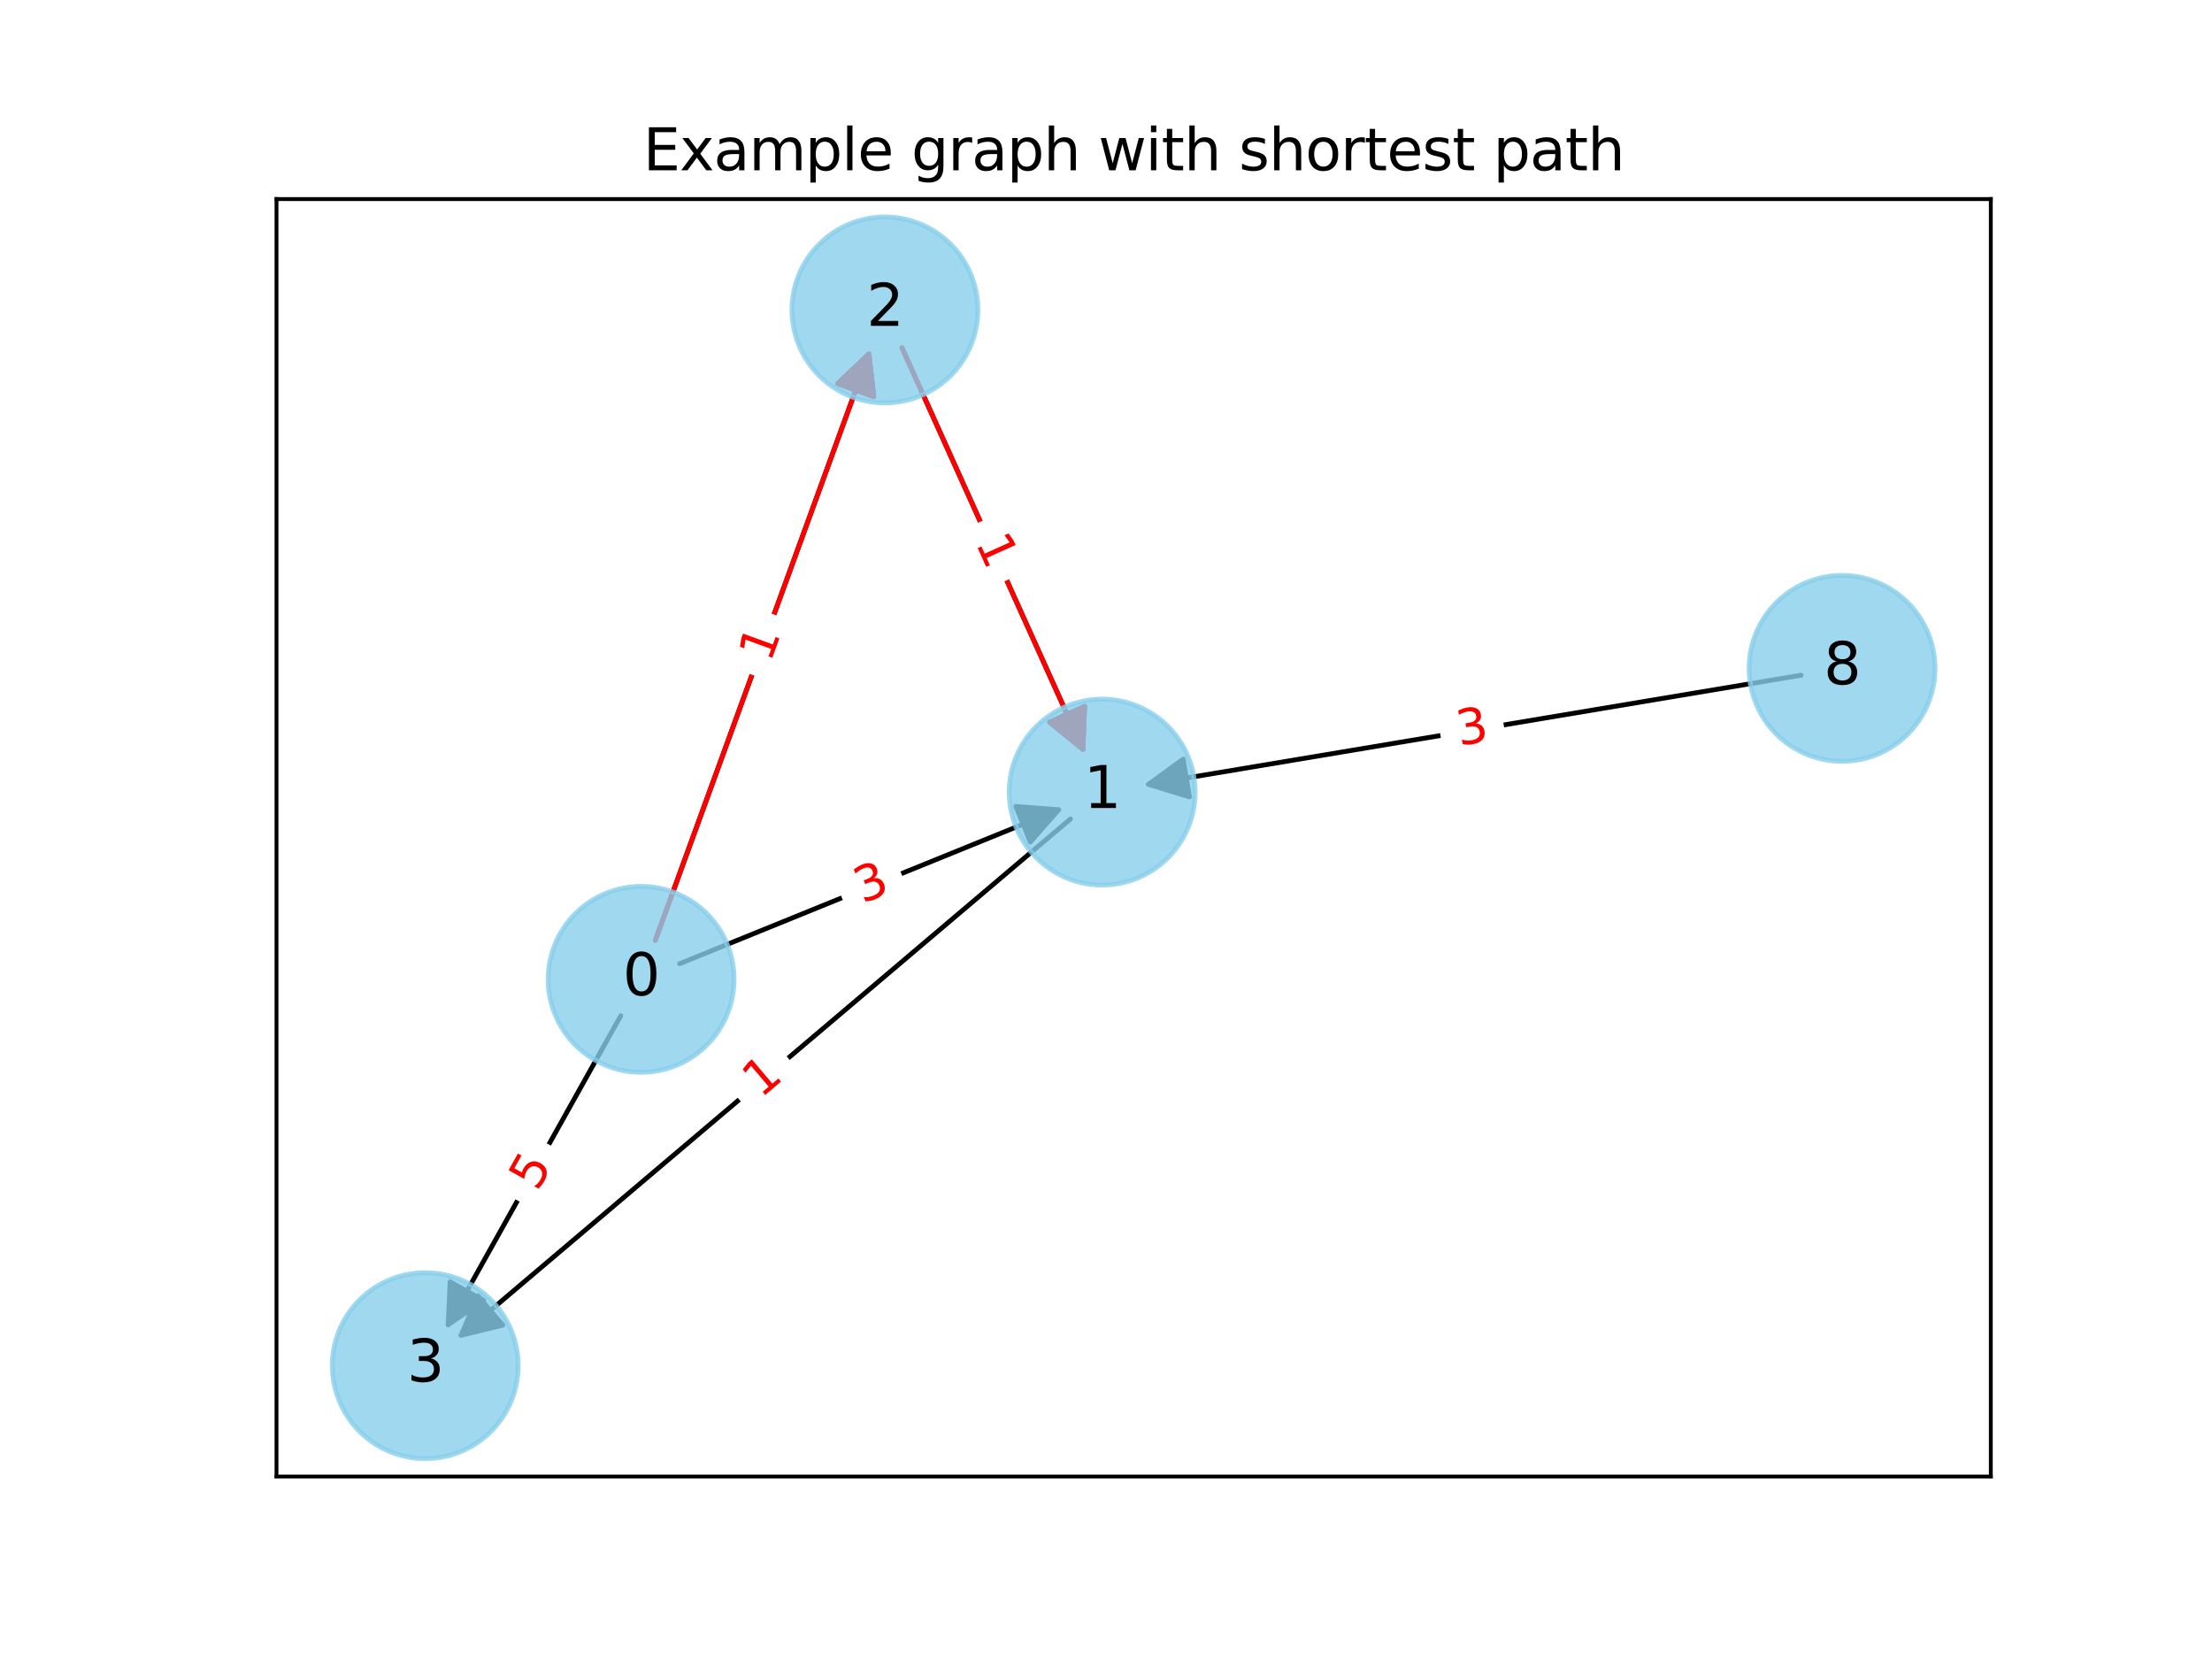 <?xml version="1.0" encoding="utf-8" standalone="no"?>
<!DOCTYPE svg PUBLIC "-//W3C//DTD SVG 1.1//EN"
  "http://www.w3.org/Graphics/SVG/1.1/DTD/svg11.dtd">
<svg xmlns:xlink="http://www.w3.org/1999/xlink" width="460.8pt" height="345.6pt" viewBox="0 0 460.8 345.6" xmlns="http://www.w3.org/2000/svg" version="1.1">
 <defs>
  <style type="text/css">*{stroke-linejoin: round; stroke-linecap: butt}</style>
 </defs>
 <g id="figure_1">
  <g id="patch_1">
   <path d="M 0 345.6 
L 460.8 345.6 
L 460.8 0 
L 0 0 
z
" style="fill: #ffffff"/>
  </g>
  <g id="axes_1">
   <g id="patch_2">
    <path d="M 57.6 307.584 
L 414.72 307.584 
L 414.72 41.472 
L 57.6 41.472 
z
" style="fill: #ffffff"/>
   </g>
   <g id="patch_3">
    <path d="M 141.576 200.759 
Q 181.576 184.513 220.54 168.688 
" clip-path="url(#pf076adda84)" style="fill: none; stroke: #000000; stroke-linecap: round"/>
    <path d="M 211.623 167.992 
L 220.54 168.688 
L 214.633 175.404 
z
" clip-path="url(#pf076adda84)" style="stroke: #000000; stroke-linecap: round"/>
   </g>
   <g id="patch_4">
    <path d="M 136.519 195.876 
Q 158.95 134.289 180.999 73.754 
" clip-path="url(#pf076adda84)" style="fill: none; stroke: #000000; stroke-linecap: round"/>
    <path d="M 174.503 79.902 
L 180.999 73.754 
L 182.02 82.64 
z
" clip-path="url(#pf076adda84)" style="stroke: #000000; stroke-linecap: round"/>
   </g>
   <g id="patch_5">
    <path d="M 129.328 211.579 
Q 111.071 244.256 93.358 275.957 
" clip-path="url(#pf076adda84)" style="fill: none; stroke: #000000; stroke-linecap: round"/>
    <path d="M 100.752 270.924 
L 93.358 275.957 
L 93.769 267.022 
z
" clip-path="url(#pf076adda84)" style="stroke: #000000; stroke-linecap: round"/>
   </g>
   <g id="patch_6">
    <path d="M 222.992 170.607 
Q 159.094 224.751 96.048 278.172 
" clip-path="url(#pf076adda84)" style="fill: none; stroke: #000000; stroke-linecap: round"/>
    <path d="M 104.738 276.052 
L 96.048 278.172 
L 99.566 269.948 
z
" clip-path="url(#pf076adda84)" style="stroke: #000000; stroke-linecap: round"/>
   </g>
   <g id="patch_7">
    <path d="M 187.903 72.458 
Q 206.973 114.786 225.584 156.094 
" clip-path="url(#pf076adda84)" style="fill: none; stroke: #000000; stroke-linecap: round"/>
    <path d="M 225.945 147.158 
L 225.584 156.094 
L 218.651 150.444 
z
" clip-path="url(#pf076adda84)" style="stroke: #000000; stroke-linecap: round"/>
   </g>
   <g id="patch_8">
    <path d="M 375.193 140.658 
Q 306.669 152.119 239.247 163.395 
" clip-path="url(#pf076adda84)" style="fill: none; stroke: #000000; stroke-linecap: round"/>
    <path d="M 247.797 166.02 
L 239.247 163.395 
L 246.477 158.13 
z
" clip-path="url(#pf076adda84)" style="stroke: #000000; stroke-linecap: round"/>
   </g>
   <g id="patch_9">
    <path d="M 136.519 195.876 
Q 158.95 134.289 180.999 73.754 
" clip-path="url(#pf076adda84)" style="fill: none; stroke: #ff0000; stroke-linecap: round"/>
    <path d="M 174.503 79.902 
L 180.999 73.754 
L 182.02 82.64 
z
" clip-path="url(#pf076adda84)" style="fill: #ff0000; stroke: #ff0000; stroke-linecap: round"/>
   </g>
   <g id="patch_10">
    <path d="M 187.903 72.458 
Q 206.973 114.786 225.584 156.094 
" clip-path="url(#pf076adda84)" style="fill: none; stroke: #ff0000; stroke-linecap: round"/>
    <path d="M 225.945 147.158 
L 225.584 156.094 
L 218.651 150.444 
z
" clip-path="url(#pf076adda84)" style="fill: #ff0000; stroke: #ff0000; stroke-linecap: round"/>
   </g>
   <g id="text_1">
    <g id="patch_11">
     <path d="M 181.579 192.972 
L 187.474 190.578 
Q 190.253 189.449 189.124 186.67 
L 185.483 177.703 
Q 184.354 174.924 181.574 176.053 
L 175.679 178.447 
Q 172.9 179.576 174.029 182.355 
L 177.671 191.322 
Q 178.8 194.101 181.579 192.972 
z
" clip-path="url(#pf076adda84)" style="fill: #ffffff; stroke: #ffffff; stroke-linejoin: miter"/>
    </g>
    <g clip-path="url(#pf076adda84)">
     <!-- 3 -->
     <g style="fill: #ff0000" transform="translate(179.668 188.266) rotate(-22.104) scale(0.1 -0.1)">
      <defs>
       <path id="DejaVuSans-33" d="M 2597 2516 
Q 3050 2419 3304 2112 
Q 3559 1806 3559 1356 
Q 3559 666 3084 287 
Q 2609 -91 1734 -91 
Q 1441 -91 1130 -33 
Q 819 25 488 141 
L 488 750 
Q 750 597 1062 519 
Q 1375 441 1716 441 
Q 2309 441 2620 675 
Q 2931 909 2931 1356 
Q 2931 1769 2642 2001 
Q 2353 2234 1838 2234 
L 1294 2234 
L 1294 2753 
L 1863 2753 
Q 2328 2753 2575 2939 
Q 2822 3125 2822 3475 
Q 2822 3834 2567 4026 
Q 2313 4219 1838 4219 
Q 1578 4219 1281 4162 
Q 984 4106 628 3988 
L 628 4550 
Q 988 4650 1302 4700 
Q 1616 4750 1894 4750 
Q 2613 4750 3031 4423 
Q 3450 4097 3450 3541 
Q 3450 3153 3228 2886 
Q 3006 2619 2597 2516 
z
" transform="scale(0.016)"/>
      </defs>
      <use xlink:href="#DejaVuSans-33"/>
     </g>
    </g>
   </g>
   <g id="text_2">
    <g id="patch_12">
     <path d="M 165.227 139.963 
L 167.404 133.984 
Q 168.431 131.165 165.612 130.139 
L 156.518 126.827 
Q 153.7 125.8 152.673 128.619 
L 150.495 134.597 
Q 149.469 137.416 152.288 138.443 
L 161.381 141.755 
Q 164.2 142.781 165.227 139.963 
z
" clip-path="url(#pf076adda84)" style="fill: #ffffff; stroke: #ffffff; stroke-linejoin: miter"/>
    </g>
    <g clip-path="url(#pf076adda84)">
     <!-- 1 -->
     <g style="fill: #ff0000" transform="translate(160.454 138.224) rotate(-69.987) scale(0.1 -0.1)">
      <defs>
       <path id="DejaVuSans-31" d="M 794 531 
L 1825 531 
L 1825 4091 
L 703 3866 
L 703 4441 
L 1819 4666 
L 2450 4666 
L 2450 531 
L 3481 531 
L 3481 0 
L 794 0 
L 794 531 
z
" transform="scale(0.016)"/>
      </defs>
      <use xlink:href="#DejaVuSans-31"/>
     </g>
    </g>
   </g>
   <g id="text_3">
    <g id="patch_13">
     <path d="M 198.519 115.106 
L 201.133 120.907 
Q 202.365 123.642 205.1 122.41 
L 213.924 118.434 
Q 216.659 117.202 215.427 114.467 
L 212.814 108.666 
Q 211.581 105.93 208.846 107.163 
L 200.022 111.138 
Q 197.287 112.371 198.519 115.106 
z
" clip-path="url(#pf076adda84)" style="fill: #ffffff; stroke: #ffffff; stroke-linejoin: miter"/>
    </g>
    <g clip-path="url(#pf076adda84)">
     <!-- 1 -->
     <g style="fill: #ff0000" transform="translate(203.151 113.019) rotate(-294.253) scale(0.1 -0.1)">
      <use xlink:href="#DejaVuSans-31"/>
     </g>
    </g>
   </g>
   <g id="text_4">
    <g id="patch_14">
     <path d="M 161.735 232.787 
L 166.59 228.674 
Q 168.879 226.735 166.939 224.446 
L 160.682 217.062 
Q 158.743 214.773 156.454 216.713 
L 151.6 220.826 
Q 149.311 222.765 151.251 225.054 
L 157.507 232.438 
Q 159.447 234.727 161.735 232.787 
z
" clip-path="url(#pf076adda84)" style="fill: #ffffff; stroke: #ffffff; stroke-linejoin: miter"/>
    </g>
    <g clip-path="url(#pf076adda84)">
     <!-- 1 -->
     <g style="fill: #ff0000" transform="translate(158.452 228.912) rotate(-40.276) scale(0.1 -0.1)">
      <use xlink:href="#DejaVuSans-31"/>
     </g>
    </g>
   </g>
   <g id="text_5">
    <g id="patch_15">
     <path d="M 116.363 250.855 
L 119.467 245.301 
Q 120.93 242.682 118.311 241.218 
L 109.862 236.498 
Q 107.243 235.035 105.78 237.654 
L 102.677 243.208 
Q 101.213 245.827 103.832 247.29 
L 112.281 252.011 
Q 114.9 253.474 116.363 250.855 
z
" clip-path="url(#pf076adda84)" style="fill: #ffffff; stroke: #ffffff; stroke-linejoin: miter"/>
    </g>
    <g clip-path="url(#pf076adda84)">
     <!-- 5 -->
     <g style="fill: #ff0000" transform="translate(111.929 248.377) rotate(-60.807) scale(0.1 -0.1)">
      <defs>
       <path id="DejaVuSans-35" d="M 691 4666 
L 3169 4666 
L 3169 4134 
L 1269 4134 
L 1269 2991 
Q 1406 3038 1543 3061 
Q 1681 3084 1819 3084 
Q 2600 3084 3056 2656 
Q 3513 2228 3513 1497 
Q 3513 744 3044 326 
Q 2575 -91 1722 -91 
Q 1428 -91 1123 -41 
Q 819 9 494 109 
L 494 744 
Q 775 591 1075 516 
Q 1375 441 1709 441 
Q 2250 441 2565 725 
Q 2881 1009 2881 1497 
Q 2881 1984 2565 2268 
Q 2250 2553 1709 2553 
Q 1456 2553 1204 2497 
Q 953 2441 691 2322 
L 691 4666 
z
" transform="scale(0.016)"/>
      </defs>
      <use xlink:href="#DejaVuSans-35"/>
     </g>
    </g>
   </g>
   <g id="text_6">
    <g id="patch_16">
     <path d="M 304.821 160.376 
L 311.096 159.326 
Q 314.055 158.831 313.56 155.873 
L 311.963 146.327 
Q 311.469 143.368 308.51 143.863 
L 302.234 144.912 
Q 299.275 145.407 299.77 148.366 
L 301.367 157.912 
Q 301.862 160.871 304.821 160.376 
z
" clip-path="url(#pf076adda84)" style="fill: #ffffff; stroke: #ffffff; stroke-linejoin: miter"/>
    </g>
    <g clip-path="url(#pf076adda84)">
     <!-- 3 -->
     <g style="fill: #ff0000" transform="translate(303.983 155.366) rotate(-9.495) scale(0.1 -0.1)">
      <use xlink:href="#DejaVuSans-33"/>
     </g>
    </g>
   </g>
   <g id="matplotlib.axis_1">
    <g id="xtick_1"/>
    <g id="xtick_2"/>
    <g id="xtick_3"/>
    <g id="xtick_4"/>
    <g id="xtick_5"/>
    <g id="xtick_6"/>
   </g>
   <g id="matplotlib.axis_2">
    <g id="ytick_1"/>
    <g id="ytick_2"/>
    <g id="ytick_3"/>
    <g id="ytick_4"/>
    <g id="ytick_5"/>
   </g>
   <g id="PathCollection_1">
    <defs>
     <path id="m73aa5aa07a" d="M 0 19.365 
C 5.136 19.365 10.062 17.325 13.693 13.693 
C 17.325 10.062 19.365 5.136 19.365 0 
C 19.365 -5.136 17.325 -10.062 13.693 -13.693 
C 10.062 -17.325 5.136 -19.365 0 -19.365 
C -5.136 -19.365 -10.062 -17.325 -13.693 -13.693 
C -17.325 -10.062 -19.365 -5.136 -19.365 0 
C -19.365 5.136 -17.325 10.062 -13.693 13.693 
C -10.062 17.325 -5.136 19.365 0 19.365 
z
" style="stroke: #87ceeb; stroke-opacity: 0.8"/>
    </defs>
    <g clip-path="url(#pf076adda84)">
     <use xlink:href="#m73aa5aa07a" x="133.553" y="204.017" style="fill: #87ceeb; fill-opacity: 0.8; stroke: #87ceeb; stroke-opacity: 0.8"/>
     <use xlink:href="#m73aa5aa07a" x="229.6" y="165.008" style="fill: #87ceeb; fill-opacity: 0.8; stroke: #87ceeb; stroke-opacity: 0.8"/>
     <use xlink:href="#m73aa5aa07a" x="184.346" y="64.564" style="fill: #87ceeb; fill-opacity: 0.8; stroke: #87ceeb; stroke-opacity: 0.8"/>
     <use xlink:href="#m73aa5aa07a" x="88.59" y="284.492" style="fill: #87ceeb; fill-opacity: 0.8; stroke: #87ceeb; stroke-opacity: 0.8"/>
     <use xlink:href="#m73aa5aa07a" x="383.73" y="139.231" style="fill: #87ceeb; fill-opacity: 0.8; stroke: #87ceeb; stroke-opacity: 0.8"/>
    </g>
   </g>
   <g id="patch_17">
    <path d="M 57.6 307.584 
L 57.6 41.472 
" style="fill: none; stroke: #000000; stroke-width: 0.8; stroke-linejoin: miter; stroke-linecap: square"/>
   </g>
   <g id="patch_18">
    <path d="M 414.72 307.584 
L 414.72 41.472 
" style="fill: none; stroke: #000000; stroke-width: 0.8; stroke-linejoin: miter; stroke-linecap: square"/>
   </g>
   <g id="patch_19">
    <path d="M 57.6 307.584 
L 414.72 307.584 
" style="fill: none; stroke: #000000; stroke-width: 0.8; stroke-linejoin: miter; stroke-linecap: square"/>
   </g>
   <g id="patch_20">
    <path d="M 57.6 41.472 
L 414.72 41.472 
" style="fill: none; stroke: #000000; stroke-width: 0.8; stroke-linejoin: miter; stroke-linecap: square"/>
   </g>
   <g id="text_7">
    <g clip-path="url(#pf076adda84)">
     <!-- 0 -->
     <g transform="translate(129.736 207.328) scale(0.12 -0.12)">
      <defs>
       <path id="DejaVuSans-30" d="M 2034 4250 
Q 1547 4250 1301 3770 
Q 1056 3291 1056 2328 
Q 1056 1369 1301 889 
Q 1547 409 2034 409 
Q 2525 409 2770 889 
Q 3016 1369 3016 2328 
Q 3016 3291 2770 3770 
Q 2525 4250 2034 4250 
z
M 2034 4750 
Q 2819 4750 3233 4129 
Q 3647 3509 3647 2328 
Q 3647 1150 3233 529 
Q 2819 -91 2034 -91 
Q 1250 -91 836 529 
Q 422 1150 422 2328 
Q 422 3509 836 4129 
Q 1250 4750 2034 4750 
z
" transform="scale(0.016)"/>
      </defs>
      <use xlink:href="#DejaVuSans-30"/>
     </g>
    </g>
   </g>
   <g id="text_8">
    <g clip-path="url(#pf076adda84)">
     <!-- 1 -->
     <g transform="translate(225.783 168.319) scale(0.12 -0.12)">
      <use xlink:href="#DejaVuSans-31"/>
     </g>
    </g>
   </g>
   <g id="text_9">
    <g clip-path="url(#pf076adda84)">
     <!-- 2 -->
     <g transform="translate(180.529 67.876) scale(0.12 -0.12)">
      <defs>
       <path id="DejaVuSans-32" d="M 1228 531 
L 3431 531 
L 3431 0 
L 469 0 
L 469 531 
Q 828 903 1448 1529 
Q 2069 2156 2228 2338 
Q 2531 2678 2651 2914 
Q 2772 3150 2772 3378 
Q 2772 3750 2511 3984 
Q 2250 4219 1831 4219 
Q 1534 4219 1204 4116 
Q 875 4013 500 3803 
L 500 4441 
Q 881 4594 1212 4672 
Q 1544 4750 1819 4750 
Q 2544 4750 2975 4387 
Q 3406 4025 3406 3419 
Q 3406 3131 3298 2873 
Q 3191 2616 2906 2266 
Q 2828 2175 2409 1742 
Q 1991 1309 1228 531 
z
" transform="scale(0.016)"/>
      </defs>
      <use xlink:href="#DejaVuSans-32"/>
     </g>
    </g>
   </g>
   <g id="text_10">
    <g clip-path="url(#pf076adda84)">
     <!-- 3 -->
     <g transform="translate(84.772 287.803) scale(0.12 -0.12)">
      <use xlink:href="#DejaVuSans-33"/>
     </g>
    </g>
   </g>
   <g id="text_11">
    <g clip-path="url(#pf076adda84)">
     <!-- 8 -->
     <g transform="translate(379.913 142.542) scale(0.12 -0.12)">
      <defs>
       <path id="DejaVuSans-38" d="M 2034 2216 
Q 1584 2216 1326 1975 
Q 1069 1734 1069 1313 
Q 1069 891 1326 650 
Q 1584 409 2034 409 
Q 2484 409 2743 651 
Q 3003 894 3003 1313 
Q 3003 1734 2745 1975 
Q 2488 2216 2034 2216 
z
M 1403 2484 
Q 997 2584 770 2862 
Q 544 3141 544 3541 
Q 544 4100 942 4425 
Q 1341 4750 2034 4750 
Q 2731 4750 3128 4425 
Q 3525 4100 3525 3541 
Q 3525 3141 3298 2862 
Q 3072 2584 2669 2484 
Q 3125 2378 3379 2068 
Q 3634 1759 3634 1313 
Q 3634 634 3220 271 
Q 2806 -91 2034 -91 
Q 1263 -91 848 271 
Q 434 634 434 1313 
Q 434 1759 690 2068 
Q 947 2378 1403 2484 
z
M 1172 3481 
Q 1172 3119 1398 2916 
Q 1625 2713 2034 2713 
Q 2441 2713 2670 2916 
Q 2900 3119 2900 3481 
Q 2900 3844 2670 4047 
Q 2441 4250 2034 4250 
Q 1625 4250 1398 4047 
Q 1172 3844 1172 3481 
z
" transform="scale(0.016)"/>
      </defs>
      <use xlink:href="#DejaVuSans-38"/>
     </g>
    </g>
   </g>
   <g id="text_12">
    <!-- Example graph with shortest path -->
    <g transform="translate(133.98 35.472) scale(0.12 -0.12)">
     <defs>
      <path id="DejaVuSans-45" d="M 628 4666 
L 3578 4666 
L 3578 4134 
L 1259 4134 
L 1259 2753 
L 3481 2753 
L 3481 2222 
L 1259 2222 
L 1259 531 
L 3634 531 
L 3634 0 
L 628 0 
L 628 4666 
z
" transform="scale(0.016)"/>
      <path id="DejaVuSans-78" d="M 3513 3500 
L 2247 1797 
L 3578 0 
L 2900 0 
L 1881 1375 
L 863 0 
L 184 0 
L 1544 1831 
L 300 3500 
L 978 3500 
L 1906 2253 
L 2834 3500 
L 3513 3500 
z
" transform="scale(0.016)"/>
      <path id="DejaVuSans-61" d="M 2194 1759 
Q 1497 1759 1228 1600 
Q 959 1441 959 1056 
Q 959 750 1161 570 
Q 1363 391 1709 391 
Q 2188 391 2477 730 
Q 2766 1069 2766 1631 
L 2766 1759 
L 2194 1759 
z
M 3341 1997 
L 3341 0 
L 2766 0 
L 2766 531 
Q 2569 213 2275 61 
Q 1981 -91 1556 -91 
Q 1019 -91 701 211 
Q 384 513 384 1019 
Q 384 1609 779 1909 
Q 1175 2209 1959 2209 
L 2766 2209 
L 2766 2266 
Q 2766 2663 2505 2880 
Q 2244 3097 1772 3097 
Q 1472 3097 1187 3025 
Q 903 2953 641 2809 
L 641 3341 
Q 956 3463 1253 3523 
Q 1550 3584 1831 3584 
Q 2591 3584 2966 3190 
Q 3341 2797 3341 1997 
z
" transform="scale(0.016)"/>
      <path id="DejaVuSans-6d" d="M 3328 2828 
Q 3544 3216 3844 3400 
Q 4144 3584 4550 3584 
Q 5097 3584 5394 3201 
Q 5691 2819 5691 2113 
L 5691 0 
L 5113 0 
L 5113 2094 
Q 5113 2597 4934 2840 
Q 4756 3084 4391 3084 
Q 3944 3084 3684 2787 
Q 3425 2491 3425 1978 
L 3425 0 
L 2847 0 
L 2847 2094 
Q 2847 2600 2669 2842 
Q 2491 3084 2119 3084 
Q 1678 3084 1418 2786 
Q 1159 2488 1159 1978 
L 1159 0 
L 581 0 
L 581 3500 
L 1159 3500 
L 1159 2956 
Q 1356 3278 1631 3431 
Q 1906 3584 2284 3584 
Q 2666 3584 2933 3390 
Q 3200 3197 3328 2828 
z
" transform="scale(0.016)"/>
      <path id="DejaVuSans-70" d="M 1159 525 
L 1159 -1331 
L 581 -1331 
L 581 3500 
L 1159 3500 
L 1159 2969 
Q 1341 3281 1617 3432 
Q 1894 3584 2278 3584 
Q 2916 3584 3314 3078 
Q 3713 2572 3713 1747 
Q 3713 922 3314 415 
Q 2916 -91 2278 -91 
Q 1894 -91 1617 61 
Q 1341 213 1159 525 
z
M 3116 1747 
Q 3116 2381 2855 2742 
Q 2594 3103 2138 3103 
Q 1681 3103 1420 2742 
Q 1159 2381 1159 1747 
Q 1159 1113 1420 752 
Q 1681 391 2138 391 
Q 2594 391 2855 752 
Q 3116 1113 3116 1747 
z
" transform="scale(0.016)"/>
      <path id="DejaVuSans-6c" d="M 603 4863 
L 1178 4863 
L 1178 0 
L 603 0 
L 603 4863 
z
" transform="scale(0.016)"/>
      <path id="DejaVuSans-65" d="M 3597 1894 
L 3597 1613 
L 953 1613 
Q 991 1019 1311 708 
Q 1631 397 2203 397 
Q 2534 397 2845 478 
Q 3156 559 3463 722 
L 3463 178 
Q 3153 47 2828 -22 
Q 2503 -91 2169 -91 
Q 1331 -91 842 396 
Q 353 884 353 1716 
Q 353 2575 817 3079 
Q 1281 3584 2069 3584 
Q 2775 3584 3186 3129 
Q 3597 2675 3597 1894 
z
M 3022 2063 
Q 3016 2534 2758 2815 
Q 2500 3097 2075 3097 
Q 1594 3097 1305 2825 
Q 1016 2553 972 2059 
L 3022 2063 
z
" transform="scale(0.016)"/>
      <path id="DejaVuSans-20" transform="scale(0.016)"/>
      <path id="DejaVuSans-67" d="M 2906 1791 
Q 2906 2416 2648 2759 
Q 2391 3103 1925 3103 
Q 1463 3103 1205 2759 
Q 947 2416 947 1791 
Q 947 1169 1205 825 
Q 1463 481 1925 481 
Q 2391 481 2648 825 
Q 2906 1169 2906 1791 
z
M 3481 434 
Q 3481 -459 3084 -895 
Q 2688 -1331 1869 -1331 
Q 1566 -1331 1297 -1286 
Q 1028 -1241 775 -1147 
L 775 -588 
Q 1028 -725 1275 -790 
Q 1522 -856 1778 -856 
Q 2344 -856 2625 -561 
Q 2906 -266 2906 331 
L 2906 616 
Q 2728 306 2450 153 
Q 2172 0 1784 0 
Q 1141 0 747 490 
Q 353 981 353 1791 
Q 353 2603 747 3093 
Q 1141 3584 1784 3584 
Q 2172 3584 2450 3431 
Q 2728 3278 2906 2969 
L 2906 3500 
L 3481 3500 
L 3481 434 
z
" transform="scale(0.016)"/>
      <path id="DejaVuSans-72" d="M 2631 2963 
Q 2534 3019 2420 3045 
Q 2306 3072 2169 3072 
Q 1681 3072 1420 2755 
Q 1159 2438 1159 1844 
L 1159 0 
L 581 0 
L 581 3500 
L 1159 3500 
L 1159 2956 
Q 1341 3275 1631 3429 
Q 1922 3584 2338 3584 
Q 2397 3584 2469 3576 
Q 2541 3569 2628 3553 
L 2631 2963 
z
" transform="scale(0.016)"/>
      <path id="DejaVuSans-68" d="M 3513 2113 
L 3513 0 
L 2938 0 
L 2938 2094 
Q 2938 2591 2744 2837 
Q 2550 3084 2163 3084 
Q 1697 3084 1428 2787 
Q 1159 2491 1159 1978 
L 1159 0 
L 581 0 
L 581 4863 
L 1159 4863 
L 1159 2956 
Q 1366 3272 1645 3428 
Q 1925 3584 2291 3584 
Q 2894 3584 3203 3211 
Q 3513 2838 3513 2113 
z
" transform="scale(0.016)"/>
      <path id="DejaVuSans-77" d="M 269 3500 
L 844 3500 
L 1563 769 
L 2278 3500 
L 2956 3500 
L 3675 769 
L 4391 3500 
L 4966 3500 
L 4050 0 
L 3372 0 
L 2619 2869 
L 1863 0 
L 1184 0 
L 269 3500 
z
" transform="scale(0.016)"/>
      <path id="DejaVuSans-69" d="M 603 3500 
L 1178 3500 
L 1178 0 
L 603 0 
L 603 3500 
z
M 603 4863 
L 1178 4863 
L 1178 4134 
L 603 4134 
L 603 4863 
z
" transform="scale(0.016)"/>
      <path id="DejaVuSans-74" d="M 1172 4494 
L 1172 3500 
L 2356 3500 
L 2356 3053 
L 1172 3053 
L 1172 1153 
Q 1172 725 1289 603 
Q 1406 481 1766 481 
L 2356 481 
L 2356 0 
L 1766 0 
Q 1100 0 847 248 
Q 594 497 594 1153 
L 594 3053 
L 172 3053 
L 172 3500 
L 594 3500 
L 594 4494 
L 1172 4494 
z
" transform="scale(0.016)"/>
      <path id="DejaVuSans-73" d="M 2834 3397 
L 2834 2853 
Q 2591 2978 2328 3040 
Q 2066 3103 1784 3103 
Q 1356 3103 1142 2972 
Q 928 2841 928 2578 
Q 928 2378 1081 2264 
Q 1234 2150 1697 2047 
L 1894 2003 
Q 2506 1872 2764 1633 
Q 3022 1394 3022 966 
Q 3022 478 2636 193 
Q 2250 -91 1575 -91 
Q 1294 -91 989 -36 
Q 684 19 347 128 
L 347 722 
Q 666 556 975 473 
Q 1284 391 1588 391 
Q 1994 391 2212 530 
Q 2431 669 2431 922 
Q 2431 1156 2273 1281 
Q 2116 1406 1581 1522 
L 1381 1569 
Q 847 1681 609 1914 
Q 372 2147 372 2553 
Q 372 3047 722 3315 
Q 1072 3584 1716 3584 
Q 2034 3584 2315 3537 
Q 2597 3491 2834 3397 
z
" transform="scale(0.016)"/>
      <path id="DejaVuSans-6f" d="M 1959 3097 
Q 1497 3097 1228 2736 
Q 959 2375 959 1747 
Q 959 1119 1226 758 
Q 1494 397 1959 397 
Q 2419 397 2687 759 
Q 2956 1122 2956 1747 
Q 2956 2369 2687 2733 
Q 2419 3097 1959 3097 
z
M 1959 3584 
Q 2709 3584 3137 3096 
Q 3566 2609 3566 1747 
Q 3566 888 3137 398 
Q 2709 -91 1959 -91 
Q 1206 -91 779 398 
Q 353 888 353 1747 
Q 353 2609 779 3096 
Q 1206 3584 1959 3584 
z
" transform="scale(0.016)"/>
     </defs>
     <use xlink:href="#DejaVuSans-45"/>
     <use xlink:href="#DejaVuSans-78" x="63.184"/>
     <use xlink:href="#DejaVuSans-61" x="122.363"/>
     <use xlink:href="#DejaVuSans-6d" x="183.643"/>
     <use xlink:href="#DejaVuSans-70" x="281.055"/>
     <use xlink:href="#DejaVuSans-6c" x="344.531"/>
     <use xlink:href="#DejaVuSans-65" x="372.314"/>
     <use xlink:href="#DejaVuSans-20" x="433.838"/>
     <use xlink:href="#DejaVuSans-67" x="465.625"/>
     <use xlink:href="#DejaVuSans-72" x="529.102"/>
     <use xlink:href="#DejaVuSans-61" x="570.215"/>
     <use xlink:href="#DejaVuSans-70" x="631.494"/>
     <use xlink:href="#DejaVuSans-68" x="694.971"/>
     <use xlink:href="#DejaVuSans-20" x="758.35"/>
     <use xlink:href="#DejaVuSans-77" x="790.137"/>
     <use xlink:href="#DejaVuSans-69" x="871.924"/>
     <use xlink:href="#DejaVuSans-74" x="899.707"/>
     <use xlink:href="#DejaVuSans-68" x="938.916"/>
     <use xlink:href="#DejaVuSans-20" x="1002.295"/>
     <use xlink:href="#DejaVuSans-73" x="1034.082"/>
     <use xlink:href="#DejaVuSans-68" x="1086.182"/>
     <use xlink:href="#DejaVuSans-6f" x="1149.561"/>
     <use xlink:href="#DejaVuSans-72" x="1210.742"/>
     <use xlink:href="#DejaVuSans-74" x="1251.855"/>
     <use xlink:href="#DejaVuSans-65" x="1291.064"/>
     <use xlink:href="#DejaVuSans-73" x="1352.588"/>
     <use xlink:href="#DejaVuSans-74" x="1404.688"/>
     <use xlink:href="#DejaVuSans-20" x="1443.896"/>
     <use xlink:href="#DejaVuSans-70" x="1475.684"/>
     <use xlink:href="#DejaVuSans-61" x="1539.16"/>
     <use xlink:href="#DejaVuSans-74" x="1600.439"/>
     <use xlink:href="#DejaVuSans-68" x="1639.648"/>
    </g>
   </g>
  </g>
 </g>
 <defs>
  <clipPath id="pf076adda84">
   <rect x="57.6" y="41.472" width="357.12" height="266.112"/>
  </clipPath>
 </defs>
</svg>
